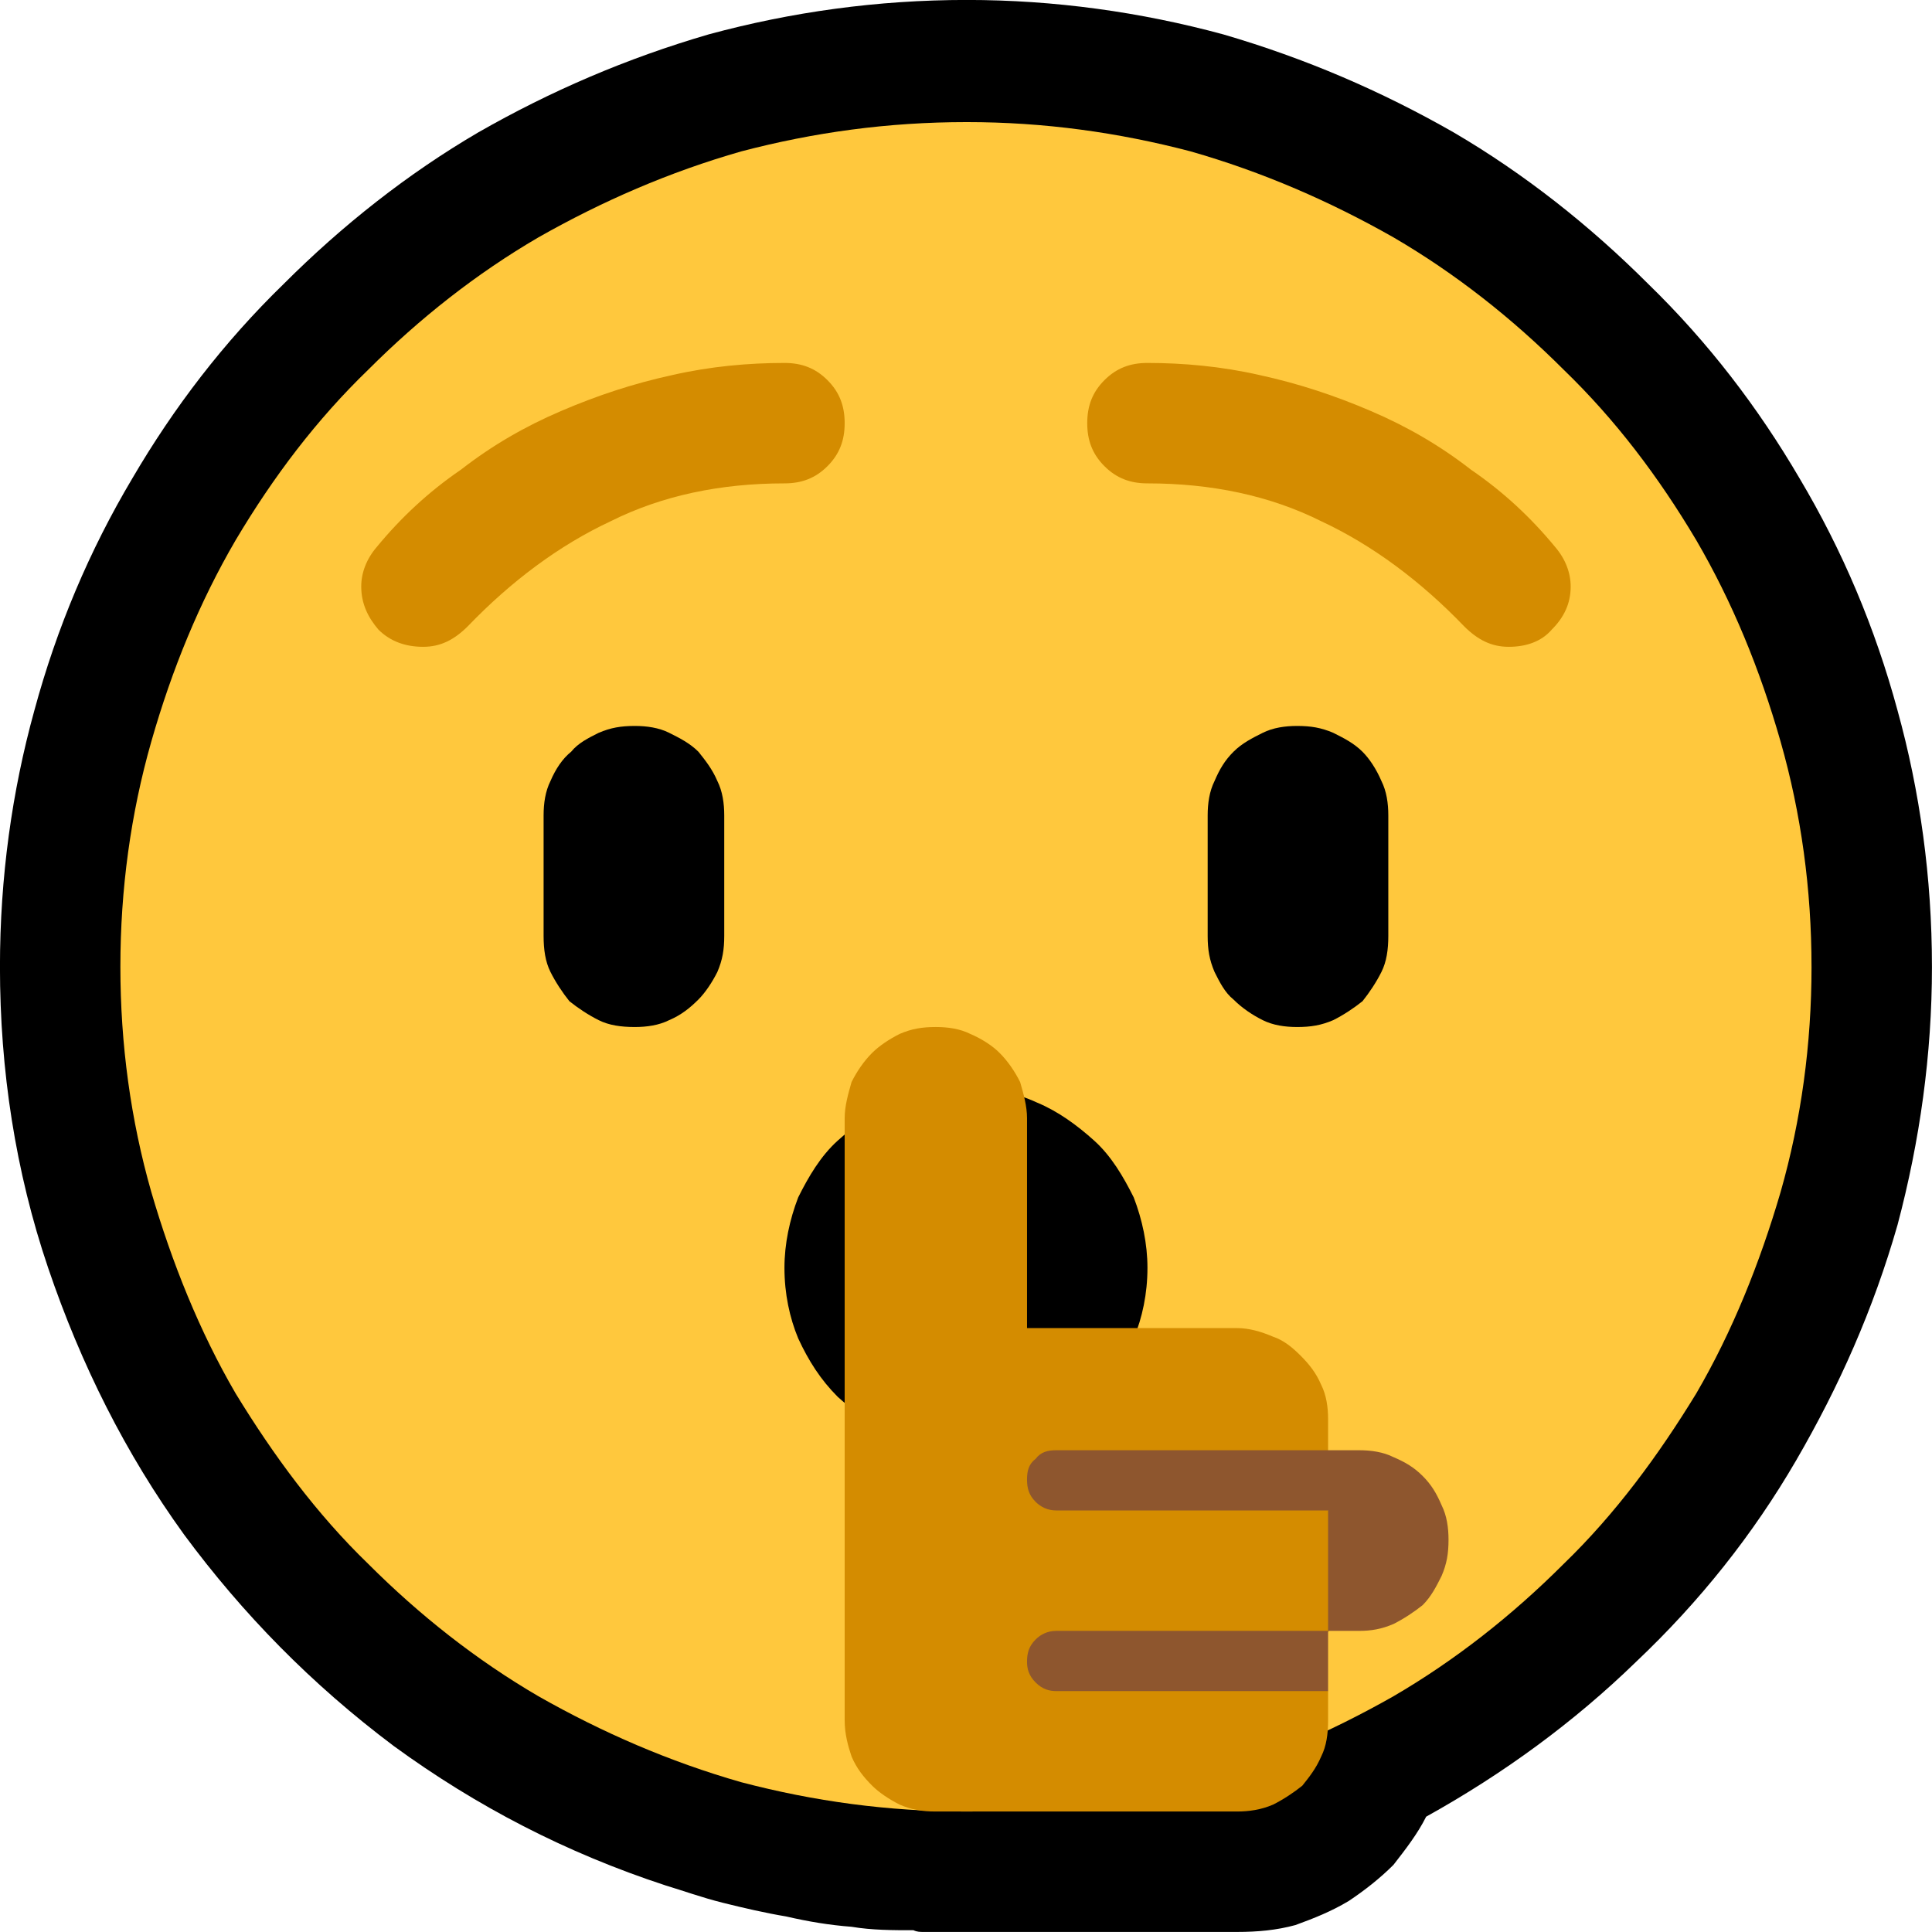 <?xml version="1.0" encoding="UTF-8" standalone="no"?>
<svg
   width="16.845"
   height="16.845"
   viewBox="0 0 16.845 16.845"
   version="1.1"
   xml:space="preserve"
   style="clip-rule:evenodd;fill-rule:evenodd;stroke-linejoin:round;stroke-miterlimit:2"
   id="svg20568"
   sodipodi:docname="emojis.svg"
   xmlns:inkscape="http://www.inkscape.org/namespaces/inkscape"
   xmlns:sodipodi="http://sodipodi.sourceforge.net/DTD/sodipodi-0.dtd"
   xmlns="http://www.w3.org/2000/svg"
   xmlns:svg="http://www.w3.org/2000/svg"><defs
     id="defs20572" /><sodipodi:namedview
     id="namedview20570"
     pagecolor="#505050"
     bordercolor="#eeeeee"
     borderopacity="1"
     inkscape:pageshadow="0"
     inkscape:pageopacity="0"
     inkscape:pagecheckerboard="0" /><g
     transform="matrix(0.24,0,0,0.24,-605.209,-76.779)"
     id="g20566"><g
       transform="matrix(62.5,0,0,62.5,2513.89,376.973)"
       id="g346"><path
         d="m 1.248,-0.351 c 0,0.051 -0.007,0.101 -0.02,0.15 C 1.214,-0.152 1.194,-0.107 1.169,-0.064 1.144,-0.021 1.113,0.018 1.076,0.053 1.04,0.088 0.999,0.118 0.954,0.143 0.949,0.153 0.942,0.162 0.935,0.171 0.927,0.179 0.918,0.186 0.909,0.192 0.899,0.198 0.889,0.202 0.878,0.206 0.867,0.209 0.856,0.21 0.844,0.21 H 0.669 c -0.002,0 -0.005,0 -0.007,0 -0.002,0 -0.004,0 -0.006,-0.001 -0.012,0 -0.024,0 -0.036,-0.002 C 0.607,0.206 0.595,0.204 0.582,0.201 0.57,0.199 0.557,0.196 0.545,0.193 0.533,0.19 0.522,0.186 0.512,0.183 0.454,0.164 0.402,0.137 0.354,0.102 0.306,0.066 0.266,0.025 0.232,-0.021 0.198,-0.068 0.172,-0.12 0.153,-0.176 0.134,-0.232 0.125,-0.291 0.125,-0.351 c 0,-0.052 0.007,-0.102 0.02,-0.149 0.013,-0.048 0.032,-0.093 0.057,-0.135 0.024,-0.041 0.053,-0.079 0.088,-0.113 0.034,-0.034 0.072,-0.064 0.113,-0.088 0.042,-0.024 0.086,-0.043 0.134,-0.057 0.048,-0.013 0.098,-0.02 0.15,-0.02 0.051,0 0.101,0.007 0.149,0.02 0.048,0.014 0.092,0.033 0.134,0.057 0.041,0.024 0.079,0.054 0.113,0.088 0.035,0.034 0.064,0.072 0.088,0.113 0.025,0.042 0.044,0.087 0.057,0.135 0.013,0.047 0.02,0.097 0.02,0.149 z"
         style="fill-rule:nonzero"
         id="path336" /><path
         d="m 1.178,-0.351 c 0,0.045 -0.006,0.089 -0.018,0.131 -0.012,0.041 -0.028,0.081 -0.049,0.117 -0.022,0.036 -0.047,0.07 -0.077,0.099 C 1.004,0.026 0.971,0.052 0.935,0.073 0.898,0.094 0.859,0.111 0.817,0.123 0.775,0.134 0.732,0.14 0.687,0.14 0.641,0.14 0.598,0.134 0.556,0.123 0.514,0.111 0.475,0.094 0.438,0.073 0.402,0.052 0.369,0.026 0.339,-0.004 0.309,-0.033 0.284,-0.067 0.262,-0.103 0.241,-0.139 0.225,-0.179 0.213,-0.22 0.201,-0.262 0.195,-0.306 0.195,-0.351 c 0,-0.045 0.006,-0.089 0.018,-0.131 0.012,-0.042 0.028,-0.081 0.049,-0.117 0.022,-0.037 0.047,-0.07 0.077,-0.099 0.03,-0.03 0.063,-0.056 0.099,-0.077 0.037,-0.021 0.076,-0.038 0.118,-0.05 0.042,-0.011 0.085,-0.017 0.131,-0.017 0.045,0 0.088,0.006 0.13,0.017 0.042,0.012 0.081,0.029 0.118,0.05 0.036,0.021 0.069,0.047 0.099,0.077 0.03,0.029 0.055,0.062 0.077,0.099 0.021,0.036 0.037,0.075 0.049,0.117 0.012,0.042 0.018,0.086 0.018,0.131 z"
         style="fill:#ffc83d;fill-rule:nonzero"
         id="path338" /><path
         d="m 0.494,-0.491 c 0.007,0 0.014,0.001 0.02,0.004 0.006,0.003 0.012,0.006 0.017,0.011 0.004,0.005 0.008,0.01 0.011,0.017 0.003,0.006 0.004,0.013 0.004,0.02 v 0.07 c 0,0.008 -0.001,0.014 -0.004,0.021 -0.003,0.006 -0.007,0.012 -0.011,0.016 -0.005,0.005 -0.01,0.009 -0.017,0.012 -0.006,0.003 -0.013,0.004 -0.02,0.004 -0.008,0 -0.015,-0.001 -0.021,-0.004 C 0.467,-0.323 0.461,-0.327 0.456,-0.331 0.452,-0.336 0.448,-0.342 0.445,-0.348 0.442,-0.354 0.441,-0.361 0.441,-0.369 v -0.07 c 0,-0.007 0.001,-0.014 0.004,-0.02 0.003,-0.007 0.007,-0.013 0.012,-0.017 0.004,-0.005 0.01,-0.008 0.016,-0.011 0.007,-0.003 0.013,-0.004 0.021,-0.004 z m 0.385,0 c 0.008,0 0.014,0.001 0.021,0.004 0.006,0.003 0.012,0.006 0.017,0.011 0.004,0.004 0.008,0.01 0.011,0.017 0.003,0.006 0.004,0.013 0.004,0.02 v 0.07 c 0,0.008 -0.001,0.015 -0.004,0.021 C 0.925,-0.342 0.921,-0.336 0.917,-0.331 0.912,-0.327 0.906,-0.323 0.9,-0.32 0.893,-0.317 0.887,-0.316 0.879,-0.316 0.872,-0.316 0.865,-0.317 0.859,-0.32 0.853,-0.323 0.847,-0.327 0.842,-0.332 0.837,-0.336 0.834,-0.342 0.831,-0.348 0.828,-0.355 0.827,-0.361 0.827,-0.369 v -0.07 c 0,-0.007 0.001,-0.014 0.004,-0.02 0.003,-0.007 0.006,-0.012 0.011,-0.017 0.005,-0.005 0.011,-0.008 0.017,-0.011 0.006,-0.003 0.013,-0.004 0.02,-0.004 z m -0.192,0.21 c 0.014,0 0.028,0.003 0.041,0.009 0.012,0.005 0.023,0.013 0.033,0.022 0.01,0.009 0.017,0.021 0.023,0.033 0.005,0.013 0.008,0.027 0.008,0.041 0,0.015 -0.003,0.029 -0.008,0.041 C 0.778,-0.122 0.771,-0.111 0.761,-0.101 0.751,-0.092 0.74,-0.084 0.728,-0.079 0.715,-0.073 0.701,-0.07 0.687,-0.07 0.672,-0.07 0.658,-0.073 0.646,-0.079 0.633,-0.084 0.622,-0.092 0.612,-0.101 0.602,-0.111 0.595,-0.122 0.589,-0.135 0.584,-0.147 0.581,-0.161 0.581,-0.176 c 0,-0.014 0.003,-0.028 0.008,-0.041 0.006,-0.012 0.013,-0.024 0.023,-0.033 0.01,-0.009 0.021,-0.017 0.034,-0.022 0.012,-0.006 0.026,-0.009 0.041,-0.009 z"
         style="fill-rule:nonzero"
         id="path340" /><path
         d="m 0.844,-0.141 c 0.007,0 0.014,0.002 0.021,0.005 0.006,0.002 0.011,0.006 0.016,0.011 0.005,0.005 0.009,0.01 0.012,0.017 0.003,0.006 0.004,0.013 0.004,0.02 v 0.053 l 0.025,0.032 C 0.917,0.007 0.91,0.016 0.904,0.026 0.897,0.036 0.89,0.045 0.882,0.053 L 0.897,0.07 V 0.087 C 0.897,0.095 0.896,0.102 0.893,0.108 0.89,0.115 0.886,0.12 0.882,0.125 0.877,0.129 0.871,0.133 0.865,0.136 0.858,0.139 0.851,0.14 0.844,0.14 H 0.669 C 0.661,0.14 0.655,0.139 0.648,0.136 0.642,0.133 0.636,0.129 0.632,0.125 0.627,0.12 0.623,0.115 0.62,0.108 0.618,0.102 0.616,0.095 0.616,0.087 v -0.35 c 0,-0.007 0.002,-0.014 0.004,-0.021 0.003,-0.006 0.007,-0.012 0.012,-0.017 0.004,-0.004 0.01,-0.008 0.016,-0.011 0.007,-0.003 0.013,-0.004 0.021,-0.004 0.007,0 0.014,0.001 0.02,0.004 0.007,0.003 0.013,0.007 0.017,0.011 0.005,0.005 0.009,0.011 0.012,0.017 0.002,0.007 0.004,0.014 0.004,0.021 v 0.122 z M 0.581,-0.702 c 0.01,0 0.018,0.003 0.025,0.01 0.007,0.007 0.01,0.015 0.01,0.025 0,0.01 -0.003,0.018 -0.01,0.025 -0.007,0.007 -0.015,0.01 -0.025,0.01 -0.037,0 -0.071,0.007 -0.101,0.022 -0.03,0.014 -0.058,0.035 -0.083,0.061 -0.008,0.008 -0.016,0.012 -0.026,0.012 -0.01,0 -0.019,-0.003 -0.026,-0.01 -0.006,-0.007 -0.01,-0.015 -0.01,-0.025 0,-0.008 0.003,-0.016 0.009,-0.023 C 0.358,-0.612 0.374,-0.627 0.393,-0.64 0.411,-0.654 0.43,-0.665 0.451,-0.674 0.472,-0.683 0.493,-0.69 0.516,-0.695 0.538,-0.7 0.56,-0.702 0.581,-0.702 Z m 0.211,0 c 0.021,0 0.043,0.002 0.065,0.007 0.023,0.005 0.044,0.012 0.065,0.021 0.021,0.009 0.04,0.02 0.058,0.034 0.019,0.013 0.035,0.028 0.049,0.045 0.006,0.007 0.009,0.015 0.009,0.023 0,0.01 -0.004,0.018 -0.011,0.025 -0.006,0.007 -0.015,0.01 -0.025,0.01 -0.01,0 -0.018,-0.004 -0.026,-0.012 C 0.951,-0.575 0.923,-0.596 0.893,-0.61 0.863,-0.625 0.829,-0.632 0.792,-0.632 c -0.01,0 -0.018,-0.003 -0.025,-0.01 -0.007,-0.007 -0.01,-0.015 -0.01,-0.025 0,-0.01 0.003,-0.018 0.01,-0.025 0.007,-0.007 0.015,-0.01 0.025,-0.01 z"
         style="fill:#d48c00;fill-rule:nonzero"
         id="path342" /><path
         d="m 0.915,-0.07 c 0.007,0 0.014,0.001 0.02,0.004 0.007,0.003 0.012,0.006 0.017,0.011 0.005,0.005 0.008,0.01 0.011,0.017 0.003,0.006 0.004,0.013 0.004,0.02 0,0.008 -0.001,0.014 -0.004,0.021 C 0.96,0.009 0.957,0.015 0.952,0.02 0.947,0.024 0.941,0.028 0.935,0.031 0.928,0.034 0.922,0.035 0.915,0.035 H 0.897 v -0.07 H 0.739 C 0.734,-0.035 0.73,-0.037 0.727,-0.04 0.723,-0.044 0.722,-0.048 0.722,-0.053 0.722,-0.058 0.723,-0.062 0.727,-0.065 0.73,-0.069 0.734,-0.07 0.739,-0.07 Z M 0.897,0.07 H 0.739 C 0.735,0.07 0.731,0.069 0.727,0.065 0.723,0.061 0.722,0.057 0.722,0.053 0.722,0.048 0.723,0.044 0.727,0.04 0.73,0.037 0.734,0.035 0.739,0.035 h 0.158 z"
         style="fill:#8e562e;fill-rule:nonzero"
         id="path344" /></g></g></svg>
